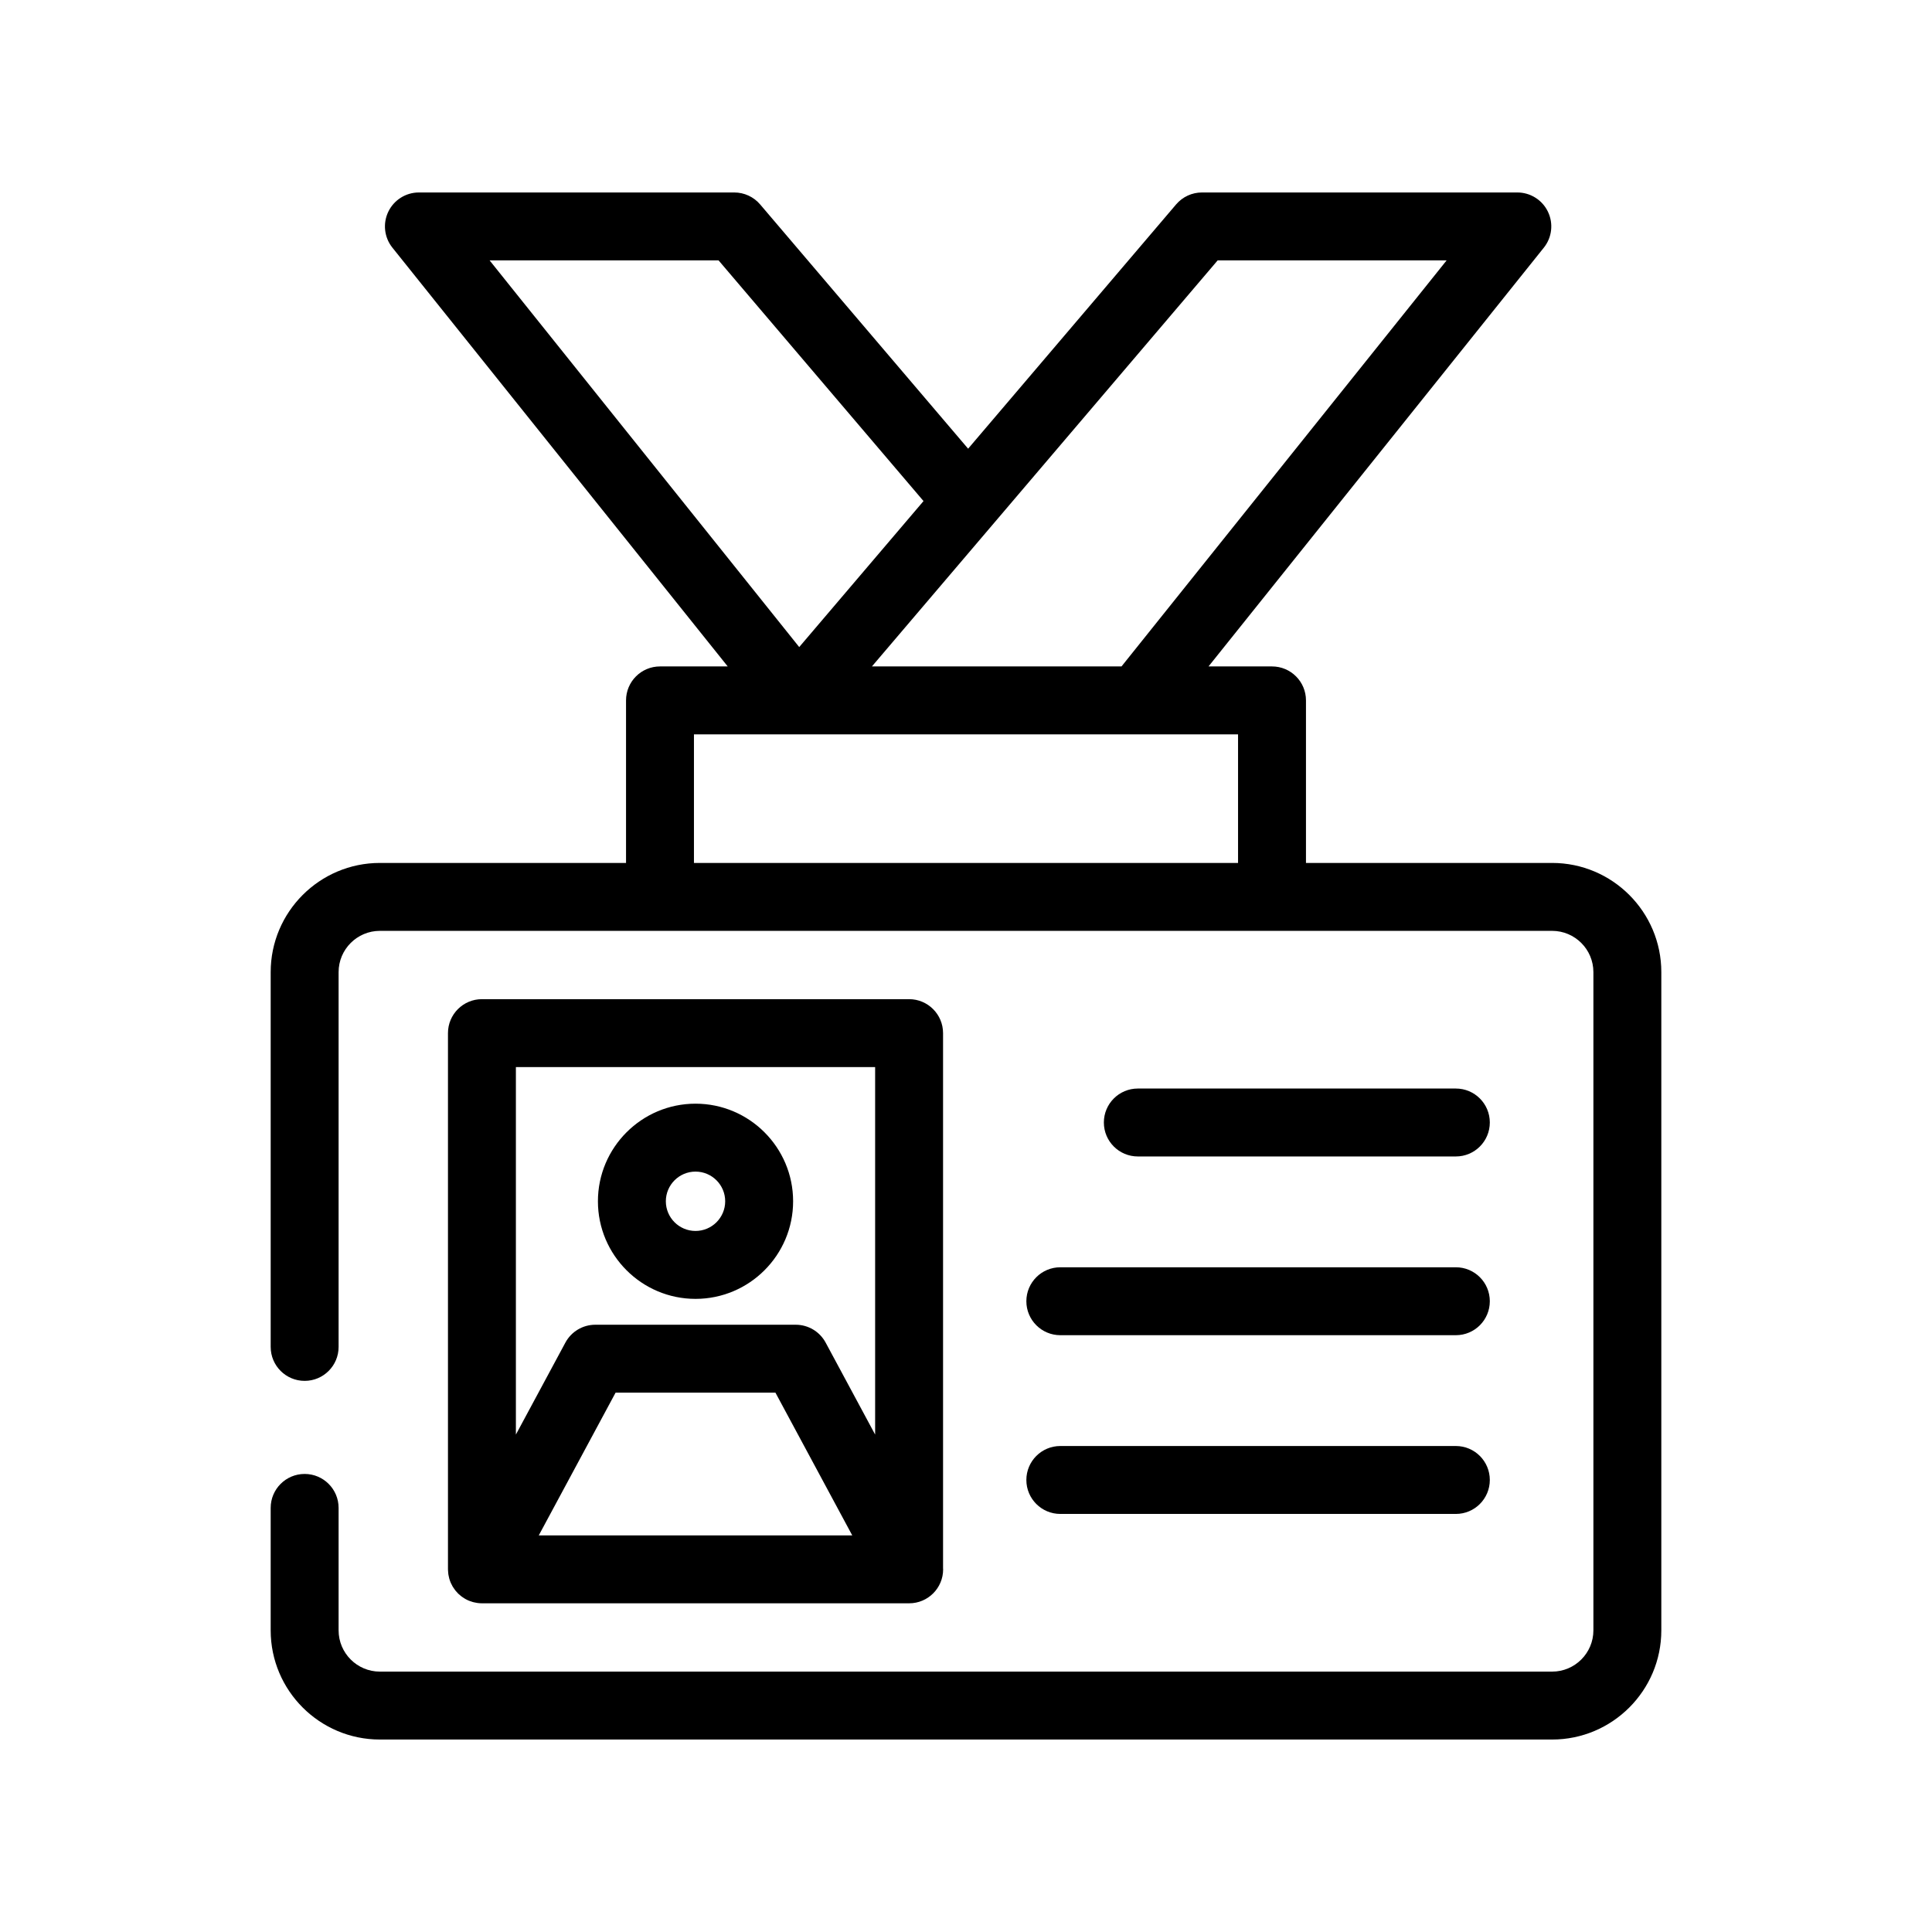 <?xml version="1.0" ?><!DOCTYPE svg  PUBLIC '-//W3C//DTD SVG 1.1//EN'  'http://www.w3.org/Graphics/SVG/1.1/DTD/svg11.dtd'><svg enable-background="new 0 0 512 512" height="512px" id="Layer_1" version="1.1" viewBox="0 0 512 512" width="512px" xml:space="preserve" xmlns="http://www.w3.org/2000/svg" xmlns:xlink="http://www.w3.org/1999/xlink"><g><path d="M80.733,390.611c-4.971,0-9,4.029-9,9v32.446c0,15.956,12.98,28.937,28.937,28.937h310.661   c15.955,0,28.936-12.98,28.936-28.937V257.624c0-15.956-12.98-28.937-28.936-28.937h-65.235v-43.076c0-4.971-4.029-9-9-9h-16.825   l88.862-110.98c2.163-2.701,2.586-6.402,1.087-9.521c-1.498-3.119-4.652-5.104-8.112-5.104h-83.574   c-2.638,0-5.143,1.157-6.853,3.165l-55.12,64.736l-55.12-64.736c-1.71-2.008-4.215-3.165-6.853-3.165h-83.574   c-3.46,0-6.614,1.984-8.112,5.103c-1.499,3.119-1.076,6.821,1.087,9.522l88.862,110.98h-17.946c-4.971,0-9,4.029-9,9v43.076H100.67   c-15.956,0-28.937,12.98-28.937,28.937v99.321c0,4.971,4.029,9,9,9s9-4.029,9-9v-99.321c0-6.03,4.906-10.937,10.937-10.937h74.234   h162.191h74.235c6.03,0,10.936,4.906,10.936,10.937v174.434c0,6.03-4.905,10.937-10.936,10.937H100.67   c-6.03,0-10.937-4.906-10.937-10.937v-32.446C89.733,394.641,85.704,390.611,80.733,390.611z M322.69,69.006h60.681   l-86.159,107.605h-66.143l32.344-37.986c0.001-0.001,0.001-0.001,0.001-0.002L322.69,69.006z M190.431,69.006l54.31,63.784   l-32.941,38.688l-82.05-102.473H190.431z M183.904,228.688v-34.076h27.682h89.949h26.561v34.076H183.904z"/><path d="M240.919,264.789H127.717c-4.971,0-9,4.029-9,9v142.104c0,0.04,0.006,0.078,0.006,0.117c0.001,0.101,0.011,0.2,0.016,0.301   c0.012,0.261,0.032,0.519,0.066,0.773c0.014,0.105,0.03,0.209,0.048,0.313c0.047,0.275,0.105,0.547,0.177,0.813   c0.02,0.072,0.035,0.145,0.056,0.217c0.103,0.35,0.223,0.69,0.364,1.021c0.01,0.021,0.021,0.041,0.03,0.063   c0.134,0.304,0.286,0.598,0.452,0.883c0.021,0.038,0.036,0.078,0.059,0.115c0.028,0.047,0.063,0.087,0.092,0.133   c0.147,0.237,0.307,0.467,0.475,0.688c0.052,0.067,0.099,0.137,0.152,0.203c0.217,0.269,0.447,0.526,0.693,0.769   c0.054,0.053,0.111,0.1,0.166,0.15c0.202,0.19,0.412,0.37,0.632,0.541c0.081,0.063,0.163,0.124,0.246,0.185   c0.228,0.164,0.462,0.317,0.704,0.46c0.059,0.035,0.114,0.073,0.174,0.106c0.312,0.175,0.633,0.332,0.966,0.47   c0.03,0.012,0.062,0.021,0.093,0.033c0.294,0.118,0.597,0.218,0.906,0.305c0.088,0.024,0.176,0.046,0.265,0.068   c0.264,0.065,0.531,0.117,0.803,0.159c0.095,0.014,0.188,0.031,0.282,0.043c0.354,0.042,0.713,0.07,1.078,0.07h113.202   c0.006,0,0.012,0,0.02,0c4.971,0,9-4.029,9-9c0-0.094-0.017-0.183-0.02-0.274V273.789   C249.919,268.818,245.89,264.789,240.919,264.789z M231.919,282.789v97.387l-13.115-24.372c-1.569-2.917-4.614-4.735-7.926-4.735   h-53.119c-3.312,0-6.355,1.818-7.925,4.735l-13.117,24.374v-97.389H231.919z M142.78,406.893l20.355-37.824h42.365l20.354,37.824   H142.78z"/><path d="M184.318,344.215c14.262,0,25.865-11.603,25.865-25.864s-11.604-25.864-25.865-25.864   c-14.261,0-25.863,11.603-25.863,25.864S170.058,344.215,184.318,344.215z M184.318,310.486c4.337,0,7.865,3.528,7.865,7.864   s-3.528,7.864-7.865,7.864c-4.336,0-7.863-3.528-7.863-7.864S179.982,310.486,184.318,310.486z"/><path d="M385.817,306.474c4.971,0,9-4.029,9-9s-4.029-9-9-9h-84.282c-4.971,0-9,4.029-9,9s4.029,9,9,9H385.817z"/><path d="M271.996,344.841c0,4.971,4.029,9,9,9h104.821c4.971,0,9-4.029,9-9s-4.029-9-9-9H280.996   C276.025,335.841,271.996,339.87,271.996,344.841z"/><path d="M280.996,401.208h104.821c4.971,0,9-4.029,9-9s-4.029-9-9-9H280.996c-4.971,0-9,4.029-9,9S276.025,401.208,280.996,401.208   z"/></g></svg>